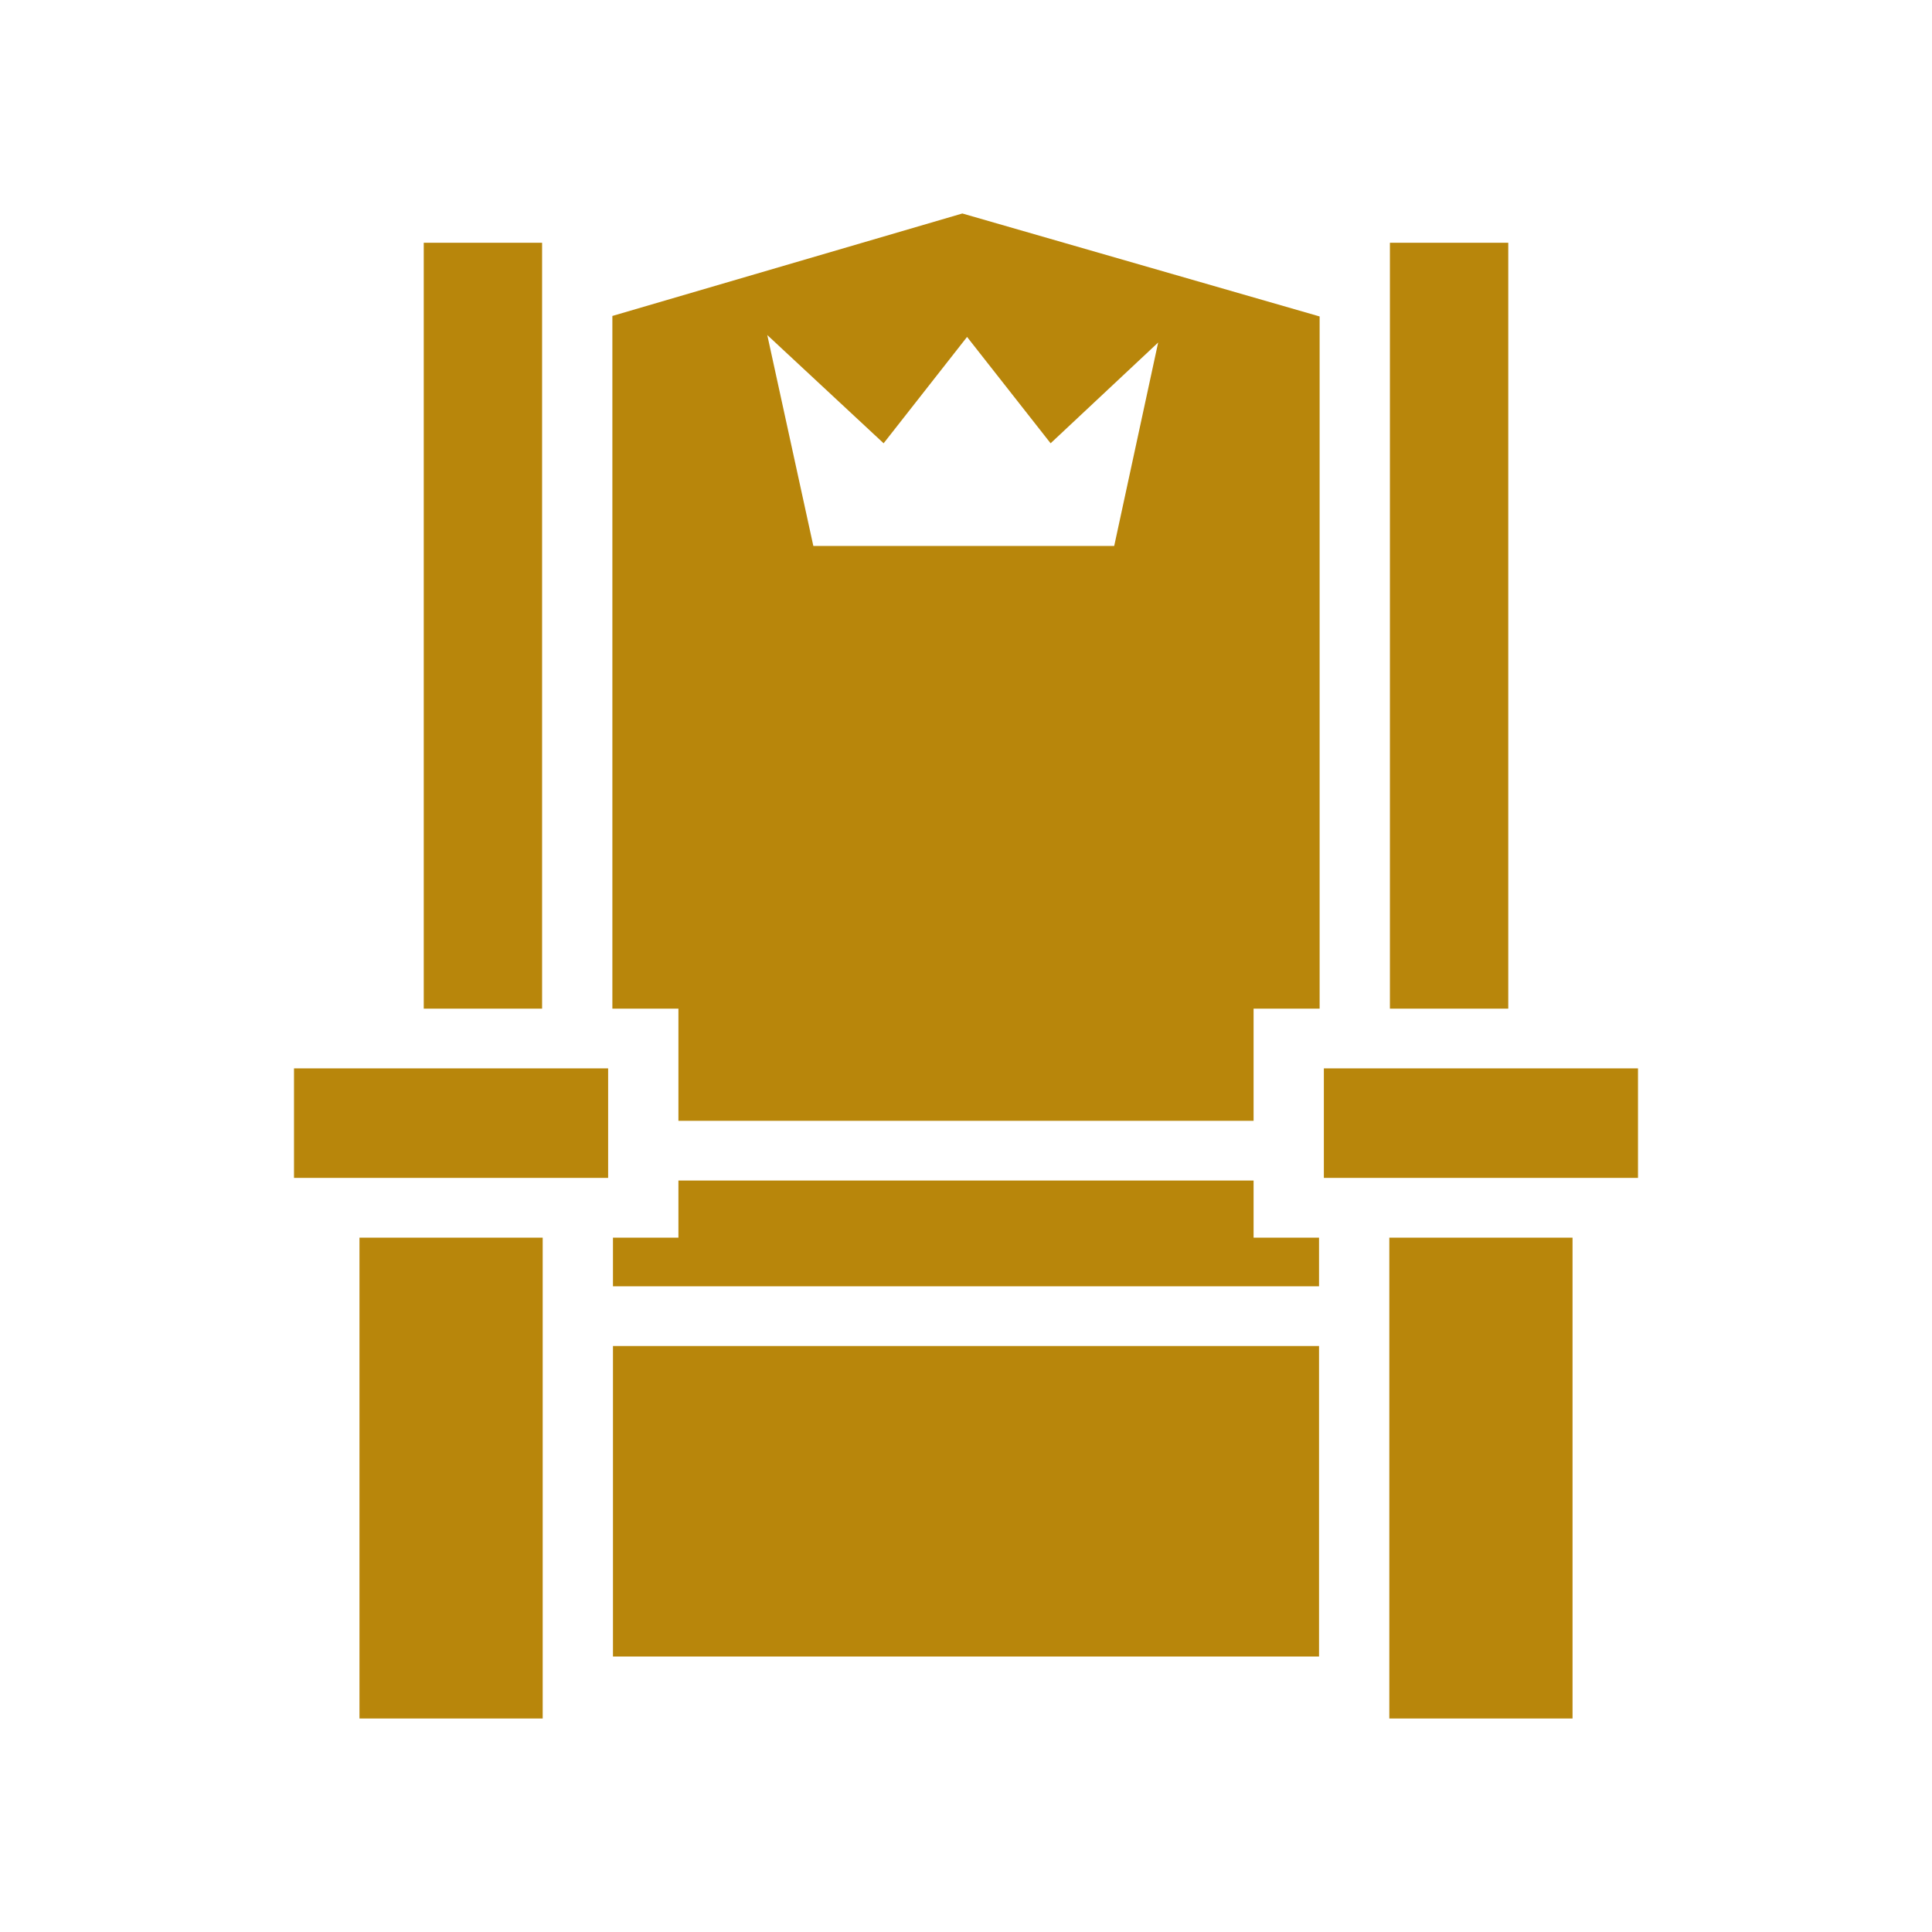 <?xml version="1.0" encoding="UTF-8" standalone="no"?>
<!-- Created with Inkscape (http://www.inkscape.org/) -->

<svg
   xmlns:dc="http://purl.org/dc/elements/1.1/"
   xmlns:cc="http://creativecommons.org/ns#"
   xmlns:rdf="http://www.w3.org/1999/02/22-rdf-syntax-ns#"
   xmlns:svg="http://www.w3.org/2000/svg"
   xmlns="http://www.w3.org/2000/svg"
   xmlns:sodipodi="http://sodipodi.sourceforge.net/DTD/sodipodi-0.dtd"
   xmlns:inkscape="http://www.inkscape.org/namespaces/inkscape"
   width="250mm"
   height="250mm"
   viewBox="0 0 250 250"
   version="1.1"
   id="svg936"
   inkscape:version="0.92.4 (5da689c313, 2019-01-14)"
   sodipodi:docname="GoldThrone.svg">
  <defs
     id="defs930" />
  <sodipodi:namedview
     id="base"
     pagecolor="#ffffff"
     bordercolor="#666666"
     borderopacity="1.0"
     inkscape:pageopacity="0.0"
     inkscape:pageshadow="2"
     inkscape:zoom="0.49497475"
     inkscape:cx="4.8910045"
     inkscape:cy="524.94712"
     inkscape:document-units="mm"
     inkscape:current-layer="layer1"
     showgrid="false"
     inkscape:window-width="1920"
     inkscape:window-height="1009"
     inkscape:window-x="-8"
     inkscape:window-y="303"
     inkscape:window-maximized="1" />
  <g
     inkscape:label="Layer 1"
     inkscape:groupmode="layer"
     id="layer1"
     transform="translate(0,-47)">
    <path
       inkscape:connector-curvature="0"
       style="display:inline;fill:#b8860b;fill-opacity:1;stroke:none;stroke-width:0.413;stroke-opacity:1;enable-background:new"
       d="M 124.529,74.625 79.241,87.884 V 177.518 h 8.547 v 14.512 h 74.425 v -14.511 h 8.547 L 170.759,87.949 124.529,74.625 Z M 54.833,78.411 V 177.518 H 70.147 V 78.411 H 54.833 Z m 125.021,0 v 99.107 h 15.315 V 78.411 H 179.853 Z M 99.284,90.353 114.34,104.361 125.137,90.599 135.949,104.361 149.865,91.322 144.177,117.646 H 105.246 L 99.285,90.353 Z M 38.044,185.246 v 14.176 h 40.649 v -14.176 z m 133.263,0 v 14.176 h 40.649 v -14.176 z m -83.519,14.512 v 7.392 h -8.471 v 6.294 l 91.366,-8.4e-4 v -6.293 h -8.47 v -7.391 H 87.787 Z m -41.273,7.392 v 62.225 l 23.709,-8.7e-4 V 207.151 H 46.515 Z m 133.263,0 v 62.225 l 23.709,-8.7e-4 -8.2e-4,-62.224 z M 79.317,221.172 v 40.178 h 91.366 v -40.178 z"
       id="path2" />
  </g>
</svg>
